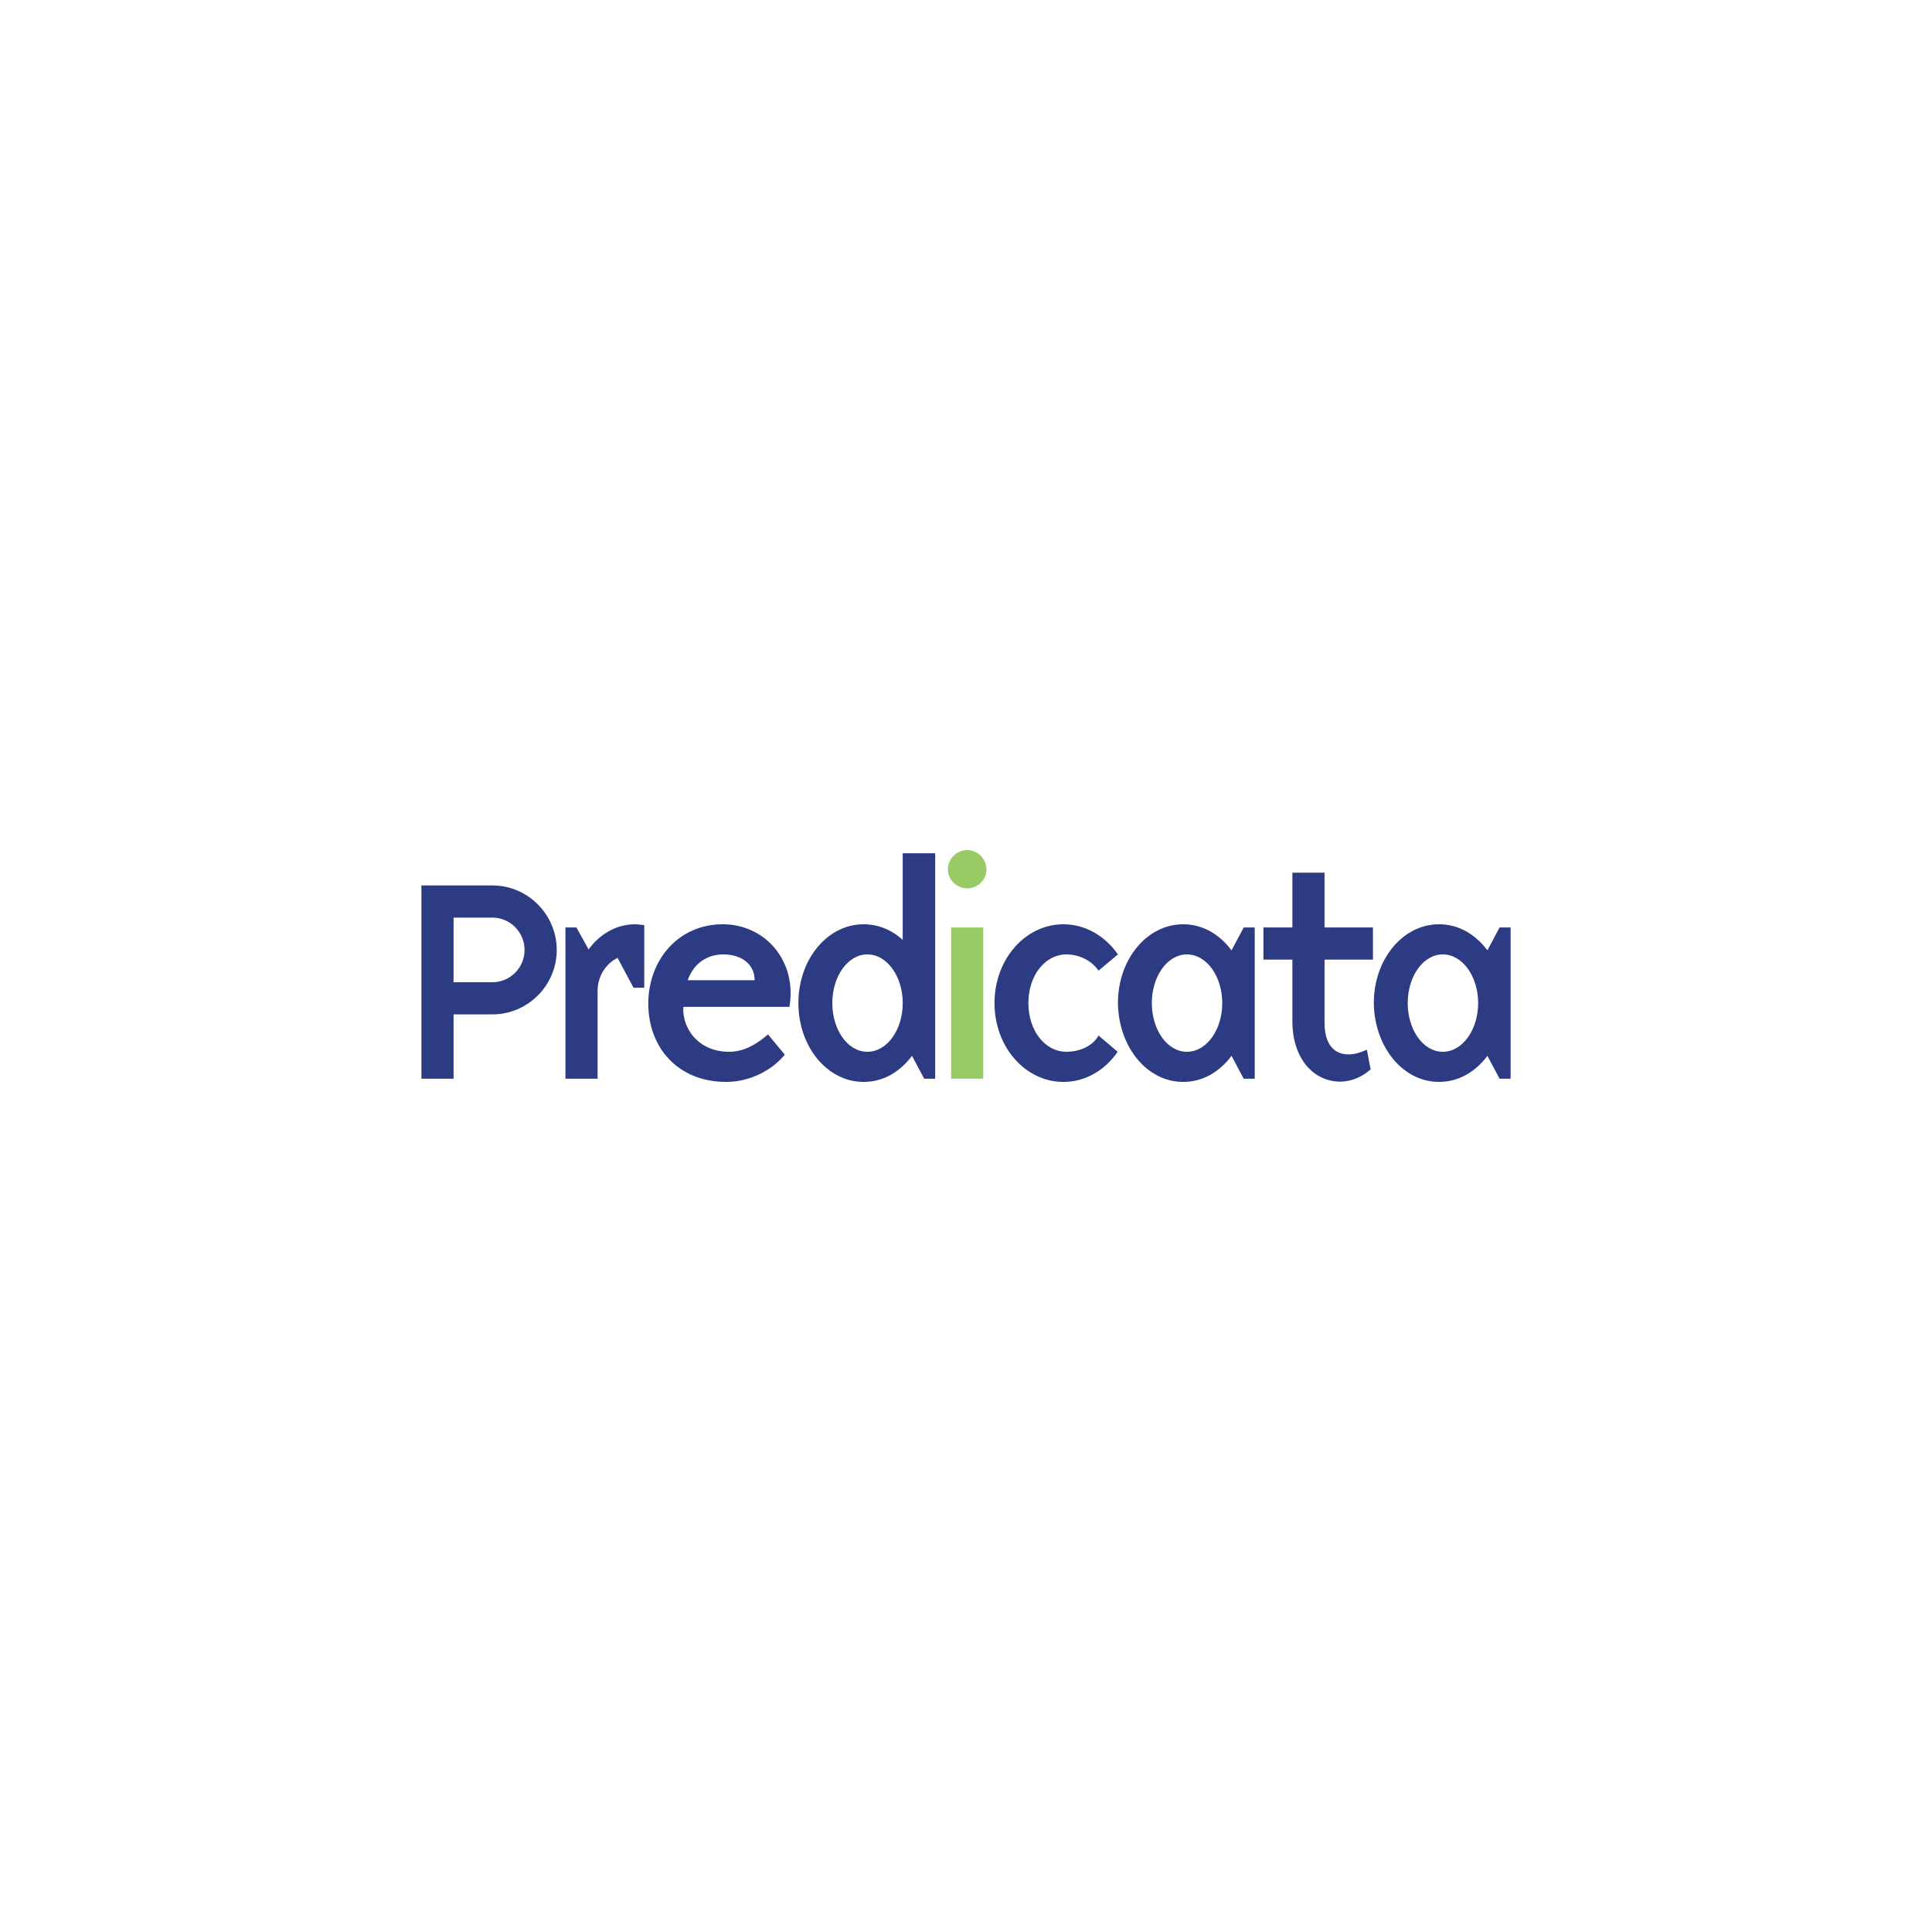 <?xml version="1.0" encoding="utf-8"?>
<!-- Generator: Adobe Illustrator 20.1.0, SVG Export Plug-In . SVG Version: 6.00 Build 0)  -->
<svg version="1.1" id="Layer_1" xmlns="http://www.w3.org/2000/svg" xmlns:xlink="http://www.w3.org/1999/xlink" x="0px" y="0px"
	 viewBox="0 0 150 150" enable-background="new 0 0 150 150" xml:space="preserve">
<g>
	<path fill="#2C3B82" d="M43.225,73.762c0,2.745-2.25,4.995-4.995,4.995c-0.225,0-3.015,0-3.015,0v4.995h-2.497V68.745h5.513
		C40.975,68.745,43.225,70.995,43.225,73.762z M40.727,73.762c0-1.395-1.125-2.52-2.497-2.52c-0.27,0-3.015,0-3.015,0v5.018h3.015
		C39.602,76.26,40.727,75.135,40.727,73.762z"/>
	<path fill="#2C3B82" d="M46.397,76.935v6.817h-2.497V72.008h0.855l0.945,1.71c0.833-1.17,2.138-1.957,3.6-1.957
		c0.225,0,0.72,0.067,0.72,0.067v4.86h-0.833l-1.238-2.318C47.049,74.798,46.397,75.788,46.397,76.935z"/>
	<path fill="#2C3B82" d="M56.611,81.66c1.328,0,2.363-0.788,3.015-1.35l1.305,1.575C59.964,83.078,58.231,84,56.386,84
		c-3.803,0-6.053-2.723-6.053-6.075c0-3.398,2.34-6.165,5.782-6.165c3.285,0,5.783,2.835,5.175,6.413h-8.235
		C52.943,79.77,54.159,81.66,56.611,81.66z M58.591,76.102c0-1.147-0.9-2.002-2.452-2.002c-1.013,0-2.205,0.495-2.745,2.002H58.591z
		"/>
	<path fill="#2C3B82" d="M71.753,83.752l-0.945-1.778C69.863,83.235,68.558,84,67.05,84c-2.813,0-5.063-2.723-5.063-6.12
		c0-3.397,2.25-6.12,5.063-6.12c1.147,0,2.205,0.45,3.037,1.215v-6.727h2.52v17.505H71.753z M67.343,74.1
		c-1.53,0-2.723,1.71-2.723,3.78c0,2.07,1.192,3.78,2.723,3.78s2.745-1.71,2.745-3.78C70.088,75.81,68.873,74.1,67.343,74.1z"/>
	<path fill="#98CB66" d="M76.588,67.507c0,0.81-0.675,1.463-1.485,1.463c-0.833,0-1.508-0.653-1.508-1.463
		c0-0.833,0.675-1.507,1.508-1.507C75.913,66,76.588,66.675,76.588,67.507z M73.843,72.008h2.498v11.745h-2.498V72.008z"/>
	<path fill="#2C3B82" d="M85.289,75.36c-0.585-0.855-1.597-1.26-2.498-1.26c-1.62,0-2.947,1.597-2.947,3.78
		c0,2.183,1.328,3.78,2.947,3.78c0.9,0,2.003-0.36,2.498-1.26l1.485,1.26C85.807,83.078,84.277,84,82.567,84
		c-2.97,0-5.355-2.723-5.355-6.12c0-3.397,2.385-6.12,5.355-6.12c1.71,0,3.24,0.922,4.23,2.34L85.289,75.36z"/>
	<path fill="#2C3B82" d="M96.561,83.752l-0.945-1.778C94.671,83.235,93.366,84,91.859,84c-2.813,0-5.018-2.723-5.063-6.12
		c0-3.397,2.25-6.12,5.063-6.12c1.507,0,2.813,0.765,3.758,2.025l0.945-1.778h0.855v11.745H96.561z M92.151,74.1
		c-1.53,0-2.723,1.71-2.723,3.78c0,2.07,1.192,3.78,2.723,3.78s2.745-1.71,2.745-3.78C94.896,75.81,93.681,74.1,92.151,74.1z"/>
	<path fill="#2C3B82" d="M98.091,74.505v-2.497h2.25v-4.253h2.497v4.253h3.758v2.497h-3.758v4.905c0,1.778,0.833,2.452,1.845,2.452
		c0.54,0,0.945-0.157,1.44-0.36l0.293,1.53c-0.652,0.562-1.462,0.945-2.363,0.945c-2.07,0-3.712-1.8-3.712-4.68v-4.793H98.091z"/>
	<path fill="#2C3B82" d="M116.428,83.752l-0.945-1.778c-0.945,1.26-2.25,2.025-3.758,2.025c-2.813,0-5.018-2.723-5.063-6.12
		c0-3.397,2.25-6.12,5.063-6.12c1.507,0,2.813,0.765,3.758,2.025l0.945-1.778h0.855v11.745H116.428z M112.018,74.1
		c-1.53,0-2.723,1.71-2.723,3.78c0,2.07,1.192,3.78,2.723,3.78s2.745-1.71,2.745-3.78C114.763,75.81,113.548,74.1,112.018,74.1z"/>
</g>
</svg>
